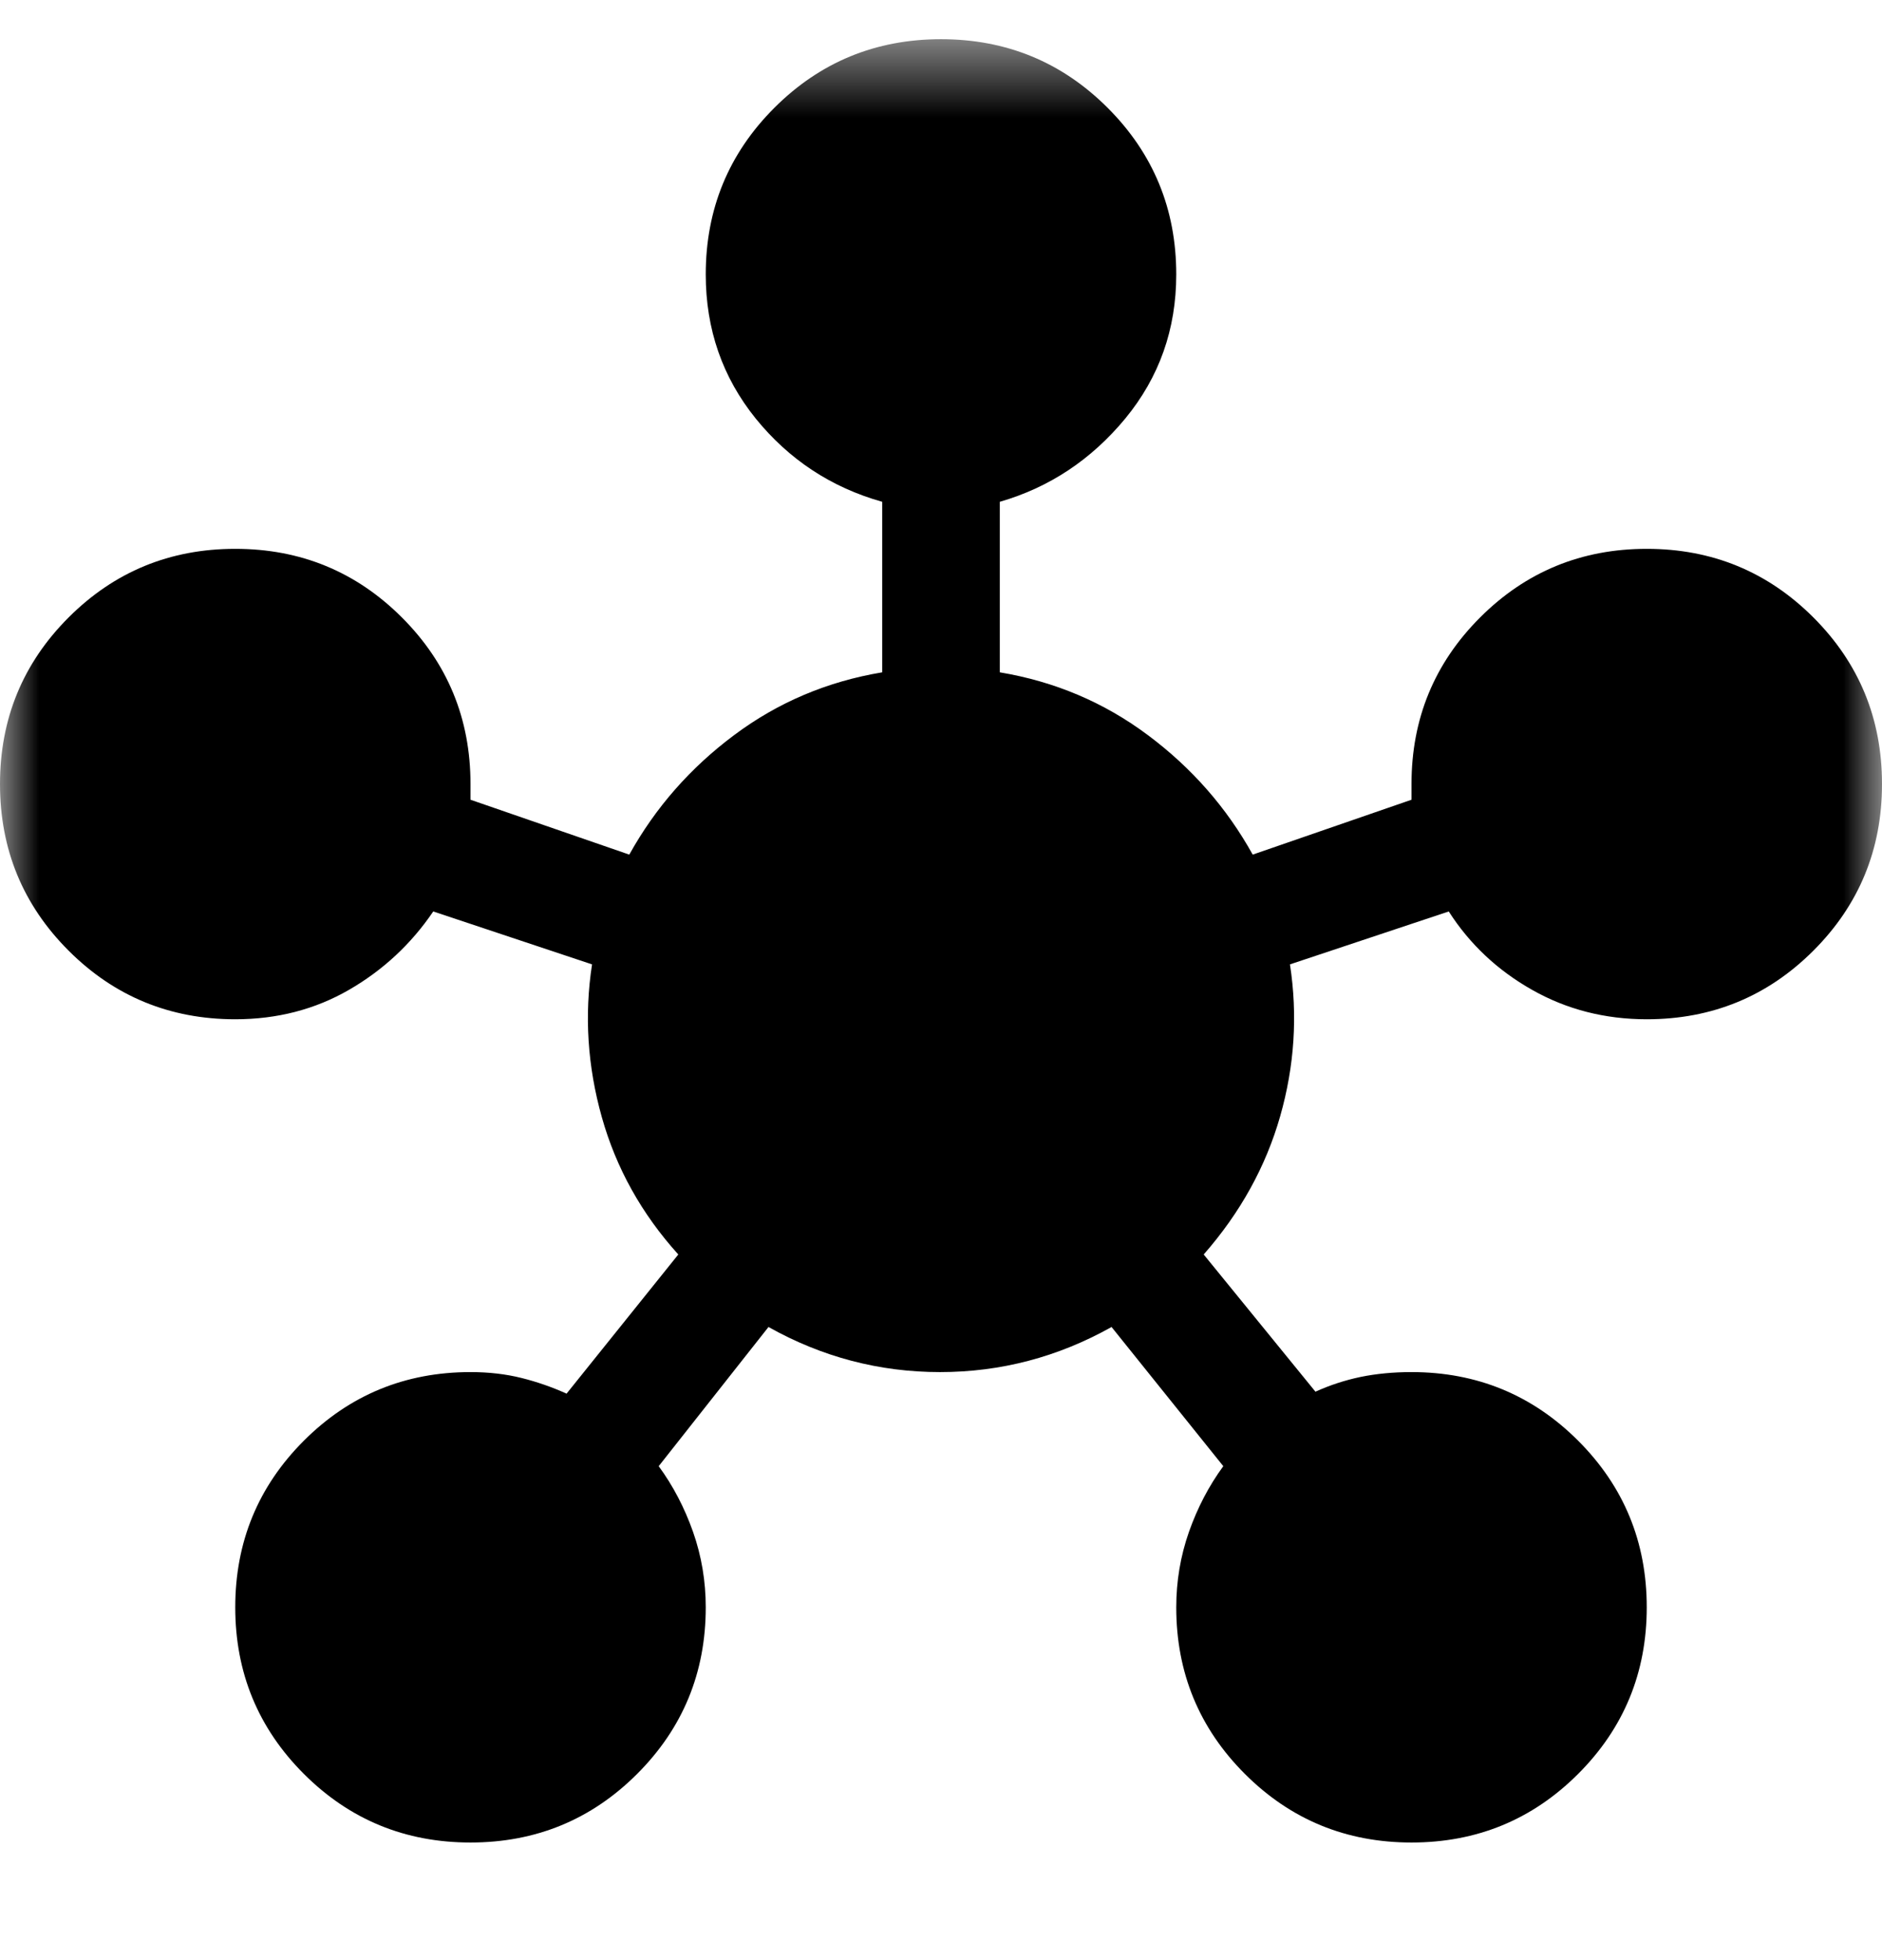 <svg width="24" height="25" viewBox="0 0 24 25" fill="none" xmlns="http://www.w3.org/2000/svg">
<mask id="mask0_76_4441" style="mask-type:alpha" maskUnits="userSpaceOnUse" x="0" y="0" width="24" height="25">
<rect y="0.5" width="24" height="24" fill="#D9D9D9"/>
</mask>
<g mask="url(#mask0_76_4441)">
<path d="M6 23.5C5.167 23.5 4.458 23.208 3.875 22.625C3.292 22.042 3 21.333 3 20.5C3 19.667 3.292 18.958 3.875 18.375C4.458 17.792 5.167 17.5 6 17.5C6.233 17.5 6.45 17.525 6.65 17.575C6.85 17.625 7.042 17.692 7.225 17.775L8.65 16C8.183 15.483 7.858 14.9 7.675 14.25C7.492 13.6 7.45 12.95 7.55 12.3L5.525 11.625C5.242 12.042 4.883 12.375 4.45 12.625C4.017 12.875 3.533 13 3 13C2.167 13 1.458 12.708 0.875 12.125C0.292 11.542 0 10.833 0 10C0 9.167 0.292 8.458 0.875 7.875C1.458 7.292 2.167 7 3 7C3.833 7 4.542 7.292 5.125 7.875C5.708 8.458 6 9.167 6 10V10.2L8.025 10.9C8.358 10.3 8.804 9.792 9.363 9.375C9.921 8.958 10.55 8.692 11.25 8.575V6.4C10.6 6.217 10.062 5.862 9.637 5.338C9.213 4.812 9 4.2 9 3.5C9 2.667 9.292 1.958 9.875 1.375C10.458 0.792 11.167 0.5 12 0.5C12.833 0.5 13.542 0.792 14.125 1.375C14.708 1.958 15 2.667 15 3.5C15 4.2 14.783 4.812 14.35 5.338C13.917 5.862 13.383 6.217 12.75 6.4V8.575C13.45 8.692 14.079 8.958 14.637 9.375C15.196 9.792 15.642 10.3 15.975 10.9L18 10.2V10C18 9.167 18.292 8.458 18.875 7.875C19.458 7.292 20.167 7 21 7C21.833 7 22.542 7.292 23.125 7.875C23.708 8.458 24 9.167 24 10C24 10.833 23.708 11.542 23.125 12.125C22.542 12.708 21.833 13 21 13C20.467 13 19.979 12.875 19.538 12.625C19.096 12.375 18.742 12.042 18.475 11.625L16.45 12.3C16.55 12.95 16.508 13.596 16.325 14.238C16.142 14.879 15.817 15.467 15.35 16L16.775 17.75C16.958 17.667 17.15 17.604 17.35 17.562C17.55 17.521 17.767 17.5 18 17.5C18.833 17.5 19.542 17.792 20.125 18.375C20.708 18.958 21 19.667 21 20.5C21 21.333 20.708 22.042 20.125 22.625C19.542 23.208 18.833 23.5 18 23.5C17.167 23.5 16.458 23.208 15.875 22.625C15.292 22.042 15 21.333 15 20.5C15 20.167 15.054 19.846 15.162 19.538C15.271 19.229 15.417 18.95 15.6 18.7L14.175 16.925C13.492 17.308 12.762 17.5 11.988 17.5C11.213 17.5 10.483 17.308 9.8 16.925L8.4 18.7C8.583 18.95 8.729 19.229 8.838 19.538C8.946 19.846 9 20.167 9 20.5C9 21.333 8.708 22.042 8.125 22.625C7.542 23.208 6.833 23.5 6 23.5Z" fill="black"/>
</g>
</svg>
